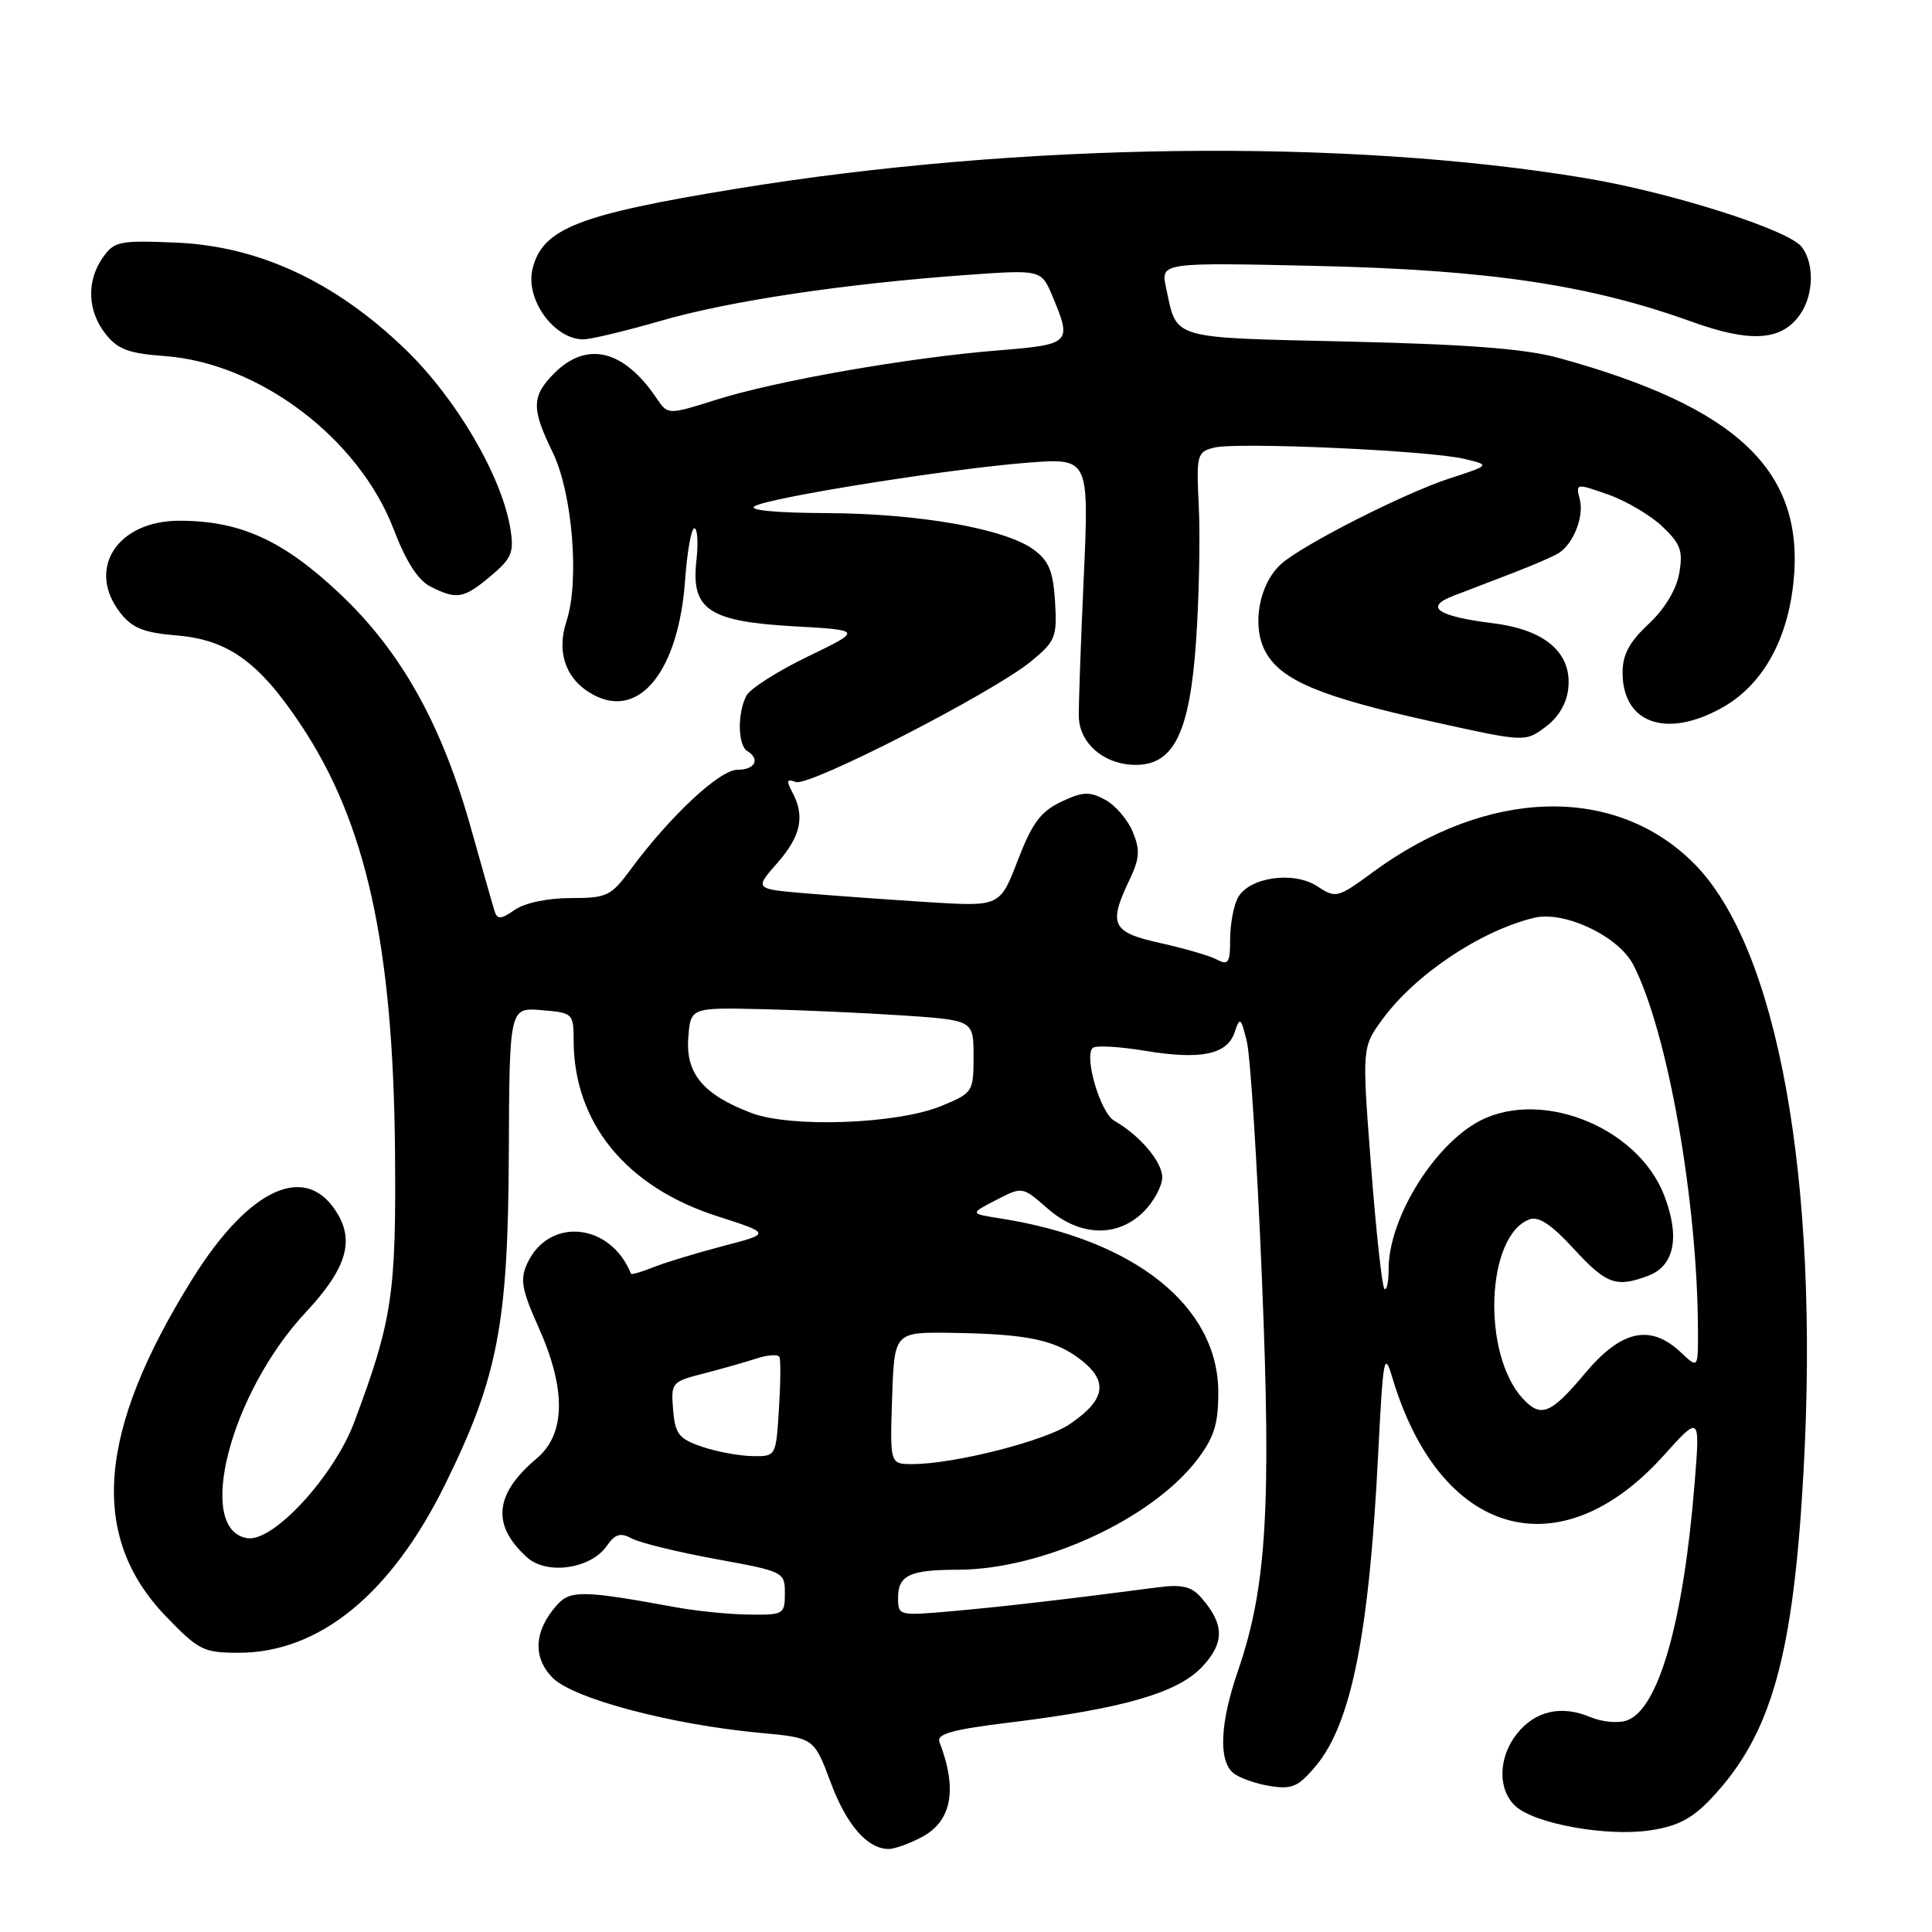 <?xml version="1.0" encoding="UTF-8" standalone="no"?>
<!DOCTYPE svg PUBLIC "-//W3C//DTD SVG 1.1//EN" "http://www.w3.org/Graphics/SVG/1.1/DTD/svg11.dtd" >
<svg xmlns="http://www.w3.org/2000/svg" xmlns:xlink="http://www.w3.org/1999/xlink" version="1.1" viewBox="0 0 256 256">
 <g >
 <path fill="currentColor"
d=" M 122.04 243.48 C 126.11 241.37 126.92 237.17 124.48 230.82 C 124.08 229.76 126.19 229.17 133.73 228.25 C 148.87 226.39 156.04 224.32 159.30 220.85 C 162.30 217.65 162.25 215.20 159.13 211.65 C 157.88 210.22 156.59 209.92 153.50 210.32 C 141.46 211.90 132.72 212.91 126.25 213.48 C 119.05 214.12 119.00 214.11 119.00 211.67 C 119.00 208.74 120.59 208.00 126.85 208.00 C 138.04 208.00 152.60 201.32 158.63 193.42 C 160.87 190.48 161.43 188.71 161.43 184.50 C 161.43 173.07 150.33 164.22 132.50 161.44 C 128.50 160.81 128.50 160.81 131.99 159.01 C 135.47 157.21 135.47 157.21 138.77 160.10 C 143.04 163.86 148.06 164.03 151.55 160.55 C 152.90 159.20 154.00 157.15 154.00 156.00 C 154.00 153.94 151.04 150.45 147.64 148.50 C 145.80 147.45 143.60 139.96 144.80 138.85 C 145.18 138.50 148.28 138.67 151.68 139.23 C 159.15 140.47 162.62 139.74 163.61 136.75 C 164.29 134.69 164.43 134.80 165.21 138.00 C 165.68 139.93 166.58 154.05 167.21 169.39 C 168.47 199.79 167.83 210.39 164.03 221.41 C 161.66 228.31 161.43 233.28 163.41 234.93 C 164.19 235.57 166.36 236.35 168.24 236.65 C 171.18 237.13 172.02 236.77 174.32 234.04 C 179.05 228.41 181.42 216.61 182.62 192.56 C 183.27 179.77 183.42 178.96 184.50 182.57 C 190.79 203.62 206.65 208.18 220.41 192.90 C 225.27 187.50 225.27 187.50 224.55 196.50 C 223.07 214.86 219.79 226.40 215.62 227.95 C 214.44 228.38 212.31 228.19 210.69 227.51 C 206.86 225.90 203.38 226.71 200.98 229.76 C 198.50 232.90 198.44 237.18 200.83 239.34 C 203.41 241.68 212.94 243.39 218.65 242.53 C 222.32 241.98 224.22 240.98 226.76 238.29 C 234.73 229.84 237.64 219.50 238.99 194.74 C 241.10 156.17 235.54 125.49 224.44 114.39 C 214.00 103.94 197.12 104.40 181.95 115.54 C 177.23 119.00 177.02 119.06 174.55 117.44 C 171.39 115.37 165.48 116.23 164.01 118.98 C 163.46 120.02 163.00 122.49 163.00 124.47 C 163.00 127.58 162.76 127.95 161.25 127.15 C 160.29 126.64 156.91 125.66 153.75 124.96 C 147.32 123.53 146.83 122.53 149.65 116.61 C 151.02 113.73 151.10 112.65 150.09 110.21 C 149.42 108.59 147.77 106.68 146.42 105.96 C 144.35 104.85 143.45 104.89 140.59 106.25 C 137.88 107.55 136.75 109.08 134.86 114.00 C 132.50 120.13 132.50 120.13 123.00 119.54 C 117.78 119.21 110.46 118.68 106.74 118.37 C 99.97 117.79 99.97 117.79 102.99 114.36 C 106.14 110.77 106.69 108.16 104.98 104.96 C 104.16 103.43 104.25 103.16 105.44 103.62 C 107.19 104.29 131.54 91.80 136.61 87.64 C 139.86 84.97 140.08 84.43 139.80 79.74 C 139.56 75.73 138.99 74.33 137.00 72.85 C 133.24 70.06 121.82 68.04 109.50 67.99 C 102.76 67.96 99.08 67.60 100.00 67.07 C 102.00 65.91 125.94 62.10 136.17 61.31 C 144.31 60.68 144.31 60.68 143.60 76.59 C 143.20 85.34 142.91 93.62 142.95 94.98 C 143.04 98.41 146.10 101.14 150.04 101.34 C 155.47 101.60 157.65 97.33 158.50 84.74 C 158.88 79.11 159.04 71.22 158.85 67.20 C 158.51 60.22 158.60 59.88 160.89 59.31 C 163.92 58.55 189.35 59.69 194.00 60.80 C 197.50 61.63 197.50 61.63 192.00 63.42 C 186.01 65.38 172.55 72.22 169.76 74.73 C 166.86 77.34 165.84 82.79 167.61 86.22 C 169.63 90.11 174.78 92.29 189.84 95.63 C 202.07 98.34 202.07 98.34 204.79 96.32 C 206.53 95.03 207.61 93.18 207.81 91.17 C 208.28 86.51 204.74 83.45 197.93 82.60 C 190.46 81.66 188.67 80.46 192.53 78.97 C 194.17 78.34 197.75 76.96 200.50 75.91 C 203.25 74.85 206.00 73.66 206.60 73.25 C 208.55 71.93 209.91 68.39 209.33 66.17 C 208.78 64.03 208.82 64.02 213.12 65.54 C 215.51 66.39 218.74 68.30 220.30 69.79 C 222.71 72.09 223.03 73.02 222.50 76.00 C 222.11 78.16 220.55 80.73 218.43 82.70 C 215.89 85.07 215.00 86.74 215.00 89.12 C 215.00 95.86 220.83 97.91 228.21 93.76 C 233.49 90.80 236.83 84.92 237.64 77.18 C 239.18 62.43 230.31 53.96 206.50 47.42 C 202.14 46.22 194.54 45.63 178.72 45.26 C 154.79 44.71 156.00 45.06 154.51 38.13 C 153.79 34.77 153.79 34.77 174.65 35.24 C 197.28 35.76 210.65 37.75 224.14 42.62 C 231.96 45.44 236.06 45.17 238.50 41.70 C 240.33 39.09 240.44 34.96 238.75 32.73 C 237.02 30.45 221.42 25.49 210.00 23.59 C 178.26 18.31 135.14 18.86 97.50 25.02 C 76.61 28.43 71.90 30.28 70.57 35.59 C 69.56 39.59 73.34 44.90 77.23 44.97 C 78.19 44.99 82.85 43.87 87.60 42.50 C 96.68 39.87 111.94 37.59 128.24 36.42 C 137.99 35.73 137.99 35.73 139.49 39.33 C 142.06 45.48 141.88 45.65 132.25 46.43 C 120.43 47.38 102.93 50.44 95.00 52.94 C 88.50 54.99 88.50 54.99 87.00 52.77 C 82.66 46.33 77.77 45.14 73.45 49.45 C 70.43 52.48 70.39 54.12 73.23 59.93 C 75.85 65.30 76.81 77.01 75.07 82.29 C 73.68 86.49 75.01 90.13 78.64 92.07 C 84.75 95.35 89.92 88.88 90.78 76.87 C 91.05 73.09 91.60 70.00 92.01 70.00 C 92.42 70.00 92.54 71.91 92.28 74.25 C 91.54 80.77 93.88 82.35 105.23 82.99 C 114.27 83.50 114.27 83.50 107.05 86.99 C 103.07 88.91 99.41 91.24 98.91 92.17 C 97.70 94.43 97.75 98.73 99.00 99.50 C 100.78 100.60 100.06 102.00 97.71 102.00 C 95.35 102.00 88.78 108.14 83.53 115.25 C 80.95 118.74 80.41 119.00 75.60 119.00 C 72.55 119.00 69.54 119.64 68.21 120.56 C 66.44 121.80 65.90 121.85 65.56 120.81 C 65.33 120.09 63.94 115.22 62.48 110.00 C 58.59 96.05 53.19 86.37 45.03 78.67 C 37.53 71.59 31.83 69.00 23.78 69.00 C 15.49 69.00 11.39 75.42 15.97 81.24 C 17.54 83.23 19.08 83.84 23.40 84.20 C 30.21 84.76 34.30 87.70 39.83 95.99 C 48.51 108.99 52.09 125.15 52.34 152.50 C 52.51 171.47 51.98 174.98 46.94 188.44 C 44.25 195.61 36.24 204.32 32.80 203.82 C 25.80 202.79 30.50 184.59 40.53 173.87 C 45.68 168.36 46.92 164.72 44.87 161.08 C 40.81 153.85 33.15 157.17 25.47 169.50 C 12.87 189.72 11.79 203.60 22.00 214.19 C 26.32 218.67 26.97 219.00 31.62 219.00 C 42.33 219.00 51.86 211.21 59.05 196.55 C 65.96 182.50 67.32 175.40 67.42 153.00 C 67.50 133.50 67.50 133.50 71.75 133.85 C 75.91 134.19 76.00 134.28 76.01 137.85 C 76.02 148.75 82.94 157.25 94.94 161.12 C 102.18 163.45 102.18 163.45 95.84 165.10 C 92.35 166.01 88.20 167.27 86.61 167.90 C 85.02 168.54 83.67 168.93 83.61 168.78 C 80.89 161.99 72.69 161.20 69.84 167.46 C 68.89 169.54 69.14 170.91 71.35 175.85 C 75.04 184.06 74.96 190.01 71.13 193.24 C 65.50 197.97 65.10 202.09 69.85 206.37 C 72.45 208.72 78.26 207.89 80.38 204.87 C 81.52 203.24 82.20 203.04 83.75 203.87 C 84.82 204.44 89.81 205.66 94.84 206.58 C 103.87 208.23 104.00 208.29 104.00 211.13 C 104.00 213.90 103.83 214.00 99.25 213.94 C 96.64 213.91 92.25 213.47 89.50 212.96 C 77.33 210.73 75.58 210.69 73.83 212.64 C 70.76 216.05 70.54 219.63 73.24 222.33 C 76.00 225.09 88.90 228.51 100.68 229.61 C 107.86 230.27 107.86 230.27 110.07 236.18 C 112.18 241.84 114.94 245.00 117.77 245.00 C 118.50 245.00 120.42 244.32 122.04 243.48 Z  M 65.03 76.32 C 67.81 73.98 68.13 73.21 67.63 70.07 C 66.50 63.09 60.42 52.72 53.61 46.19 C 44.36 37.30 34.28 32.62 23.37 32.15 C 15.81 31.83 15.14 31.97 13.62 34.13 C 11.44 37.25 11.58 41.19 13.98 44.24 C 15.59 46.29 17.03 46.83 21.81 47.18 C 34.35 48.09 47.57 58.10 52.18 70.17 C 53.80 74.41 55.40 76.90 57.05 77.73 C 60.53 79.49 61.45 79.33 65.03 76.32 Z  M 118.21 185.25 C 118.50 176.50 118.50 176.50 126.11 176.61 C 136.24 176.76 139.93 177.55 143.38 180.31 C 146.89 183.12 146.42 185.54 141.74 188.71 C 138.46 190.94 126.40 194.00 120.90 194.00 C 117.92 194.00 117.92 194.00 118.21 185.25 Z  M 93.00 191.69 C 89.95 190.65 89.46 190.03 89.19 186.80 C 88.89 183.21 89.00 183.08 93.19 182.01 C 95.56 181.40 98.73 180.50 100.23 180.01 C 101.73 179.52 103.10 179.43 103.28 179.81 C 103.46 180.19 103.43 183.31 103.21 186.75 C 102.82 193.00 102.82 193.00 99.66 192.94 C 97.92 192.91 94.92 192.35 93.00 191.69 Z  M 201.72 185.25 C 196.33 179.29 196.93 163.77 202.64 161.58 C 203.86 161.12 205.54 162.22 208.52 165.46 C 212.85 170.18 214.16 170.65 218.41 169.04 C 221.87 167.72 222.63 163.93 220.53 158.44 C 216.95 149.07 203.47 143.97 195.37 148.92 C 189.48 152.51 184.00 161.77 184.00 168.13 C 184.00 169.89 183.75 171.08 183.44 170.77 C 183.13 170.46 182.33 163.14 181.67 154.49 C 180.46 138.77 180.46 138.77 183.23 135.00 C 187.58 129.08 196.23 123.31 203.29 121.61 C 207.28 120.65 214.46 124.05 216.41 127.82 C 220.97 136.65 224.95 159.20 224.99 176.42 C 225.00 181.35 225.00 181.35 222.69 179.17 C 218.66 175.39 214.81 176.25 210.00 182.00 C 205.46 187.42 204.15 187.93 201.72 185.25 Z  M 99.54 147.47 C 93.19 145.05 90.85 142.26 91.20 137.53 C 91.50 133.50 91.50 133.50 101.00 133.72 C 106.22 133.84 114.66 134.22 119.75 134.56 C 129.00 135.19 129.00 135.19 129.00 139.98 C 129.00 144.69 128.91 144.82 124.75 146.54 C 118.94 148.95 104.79 149.47 99.54 147.47 Z "/>
</g>
</svg>